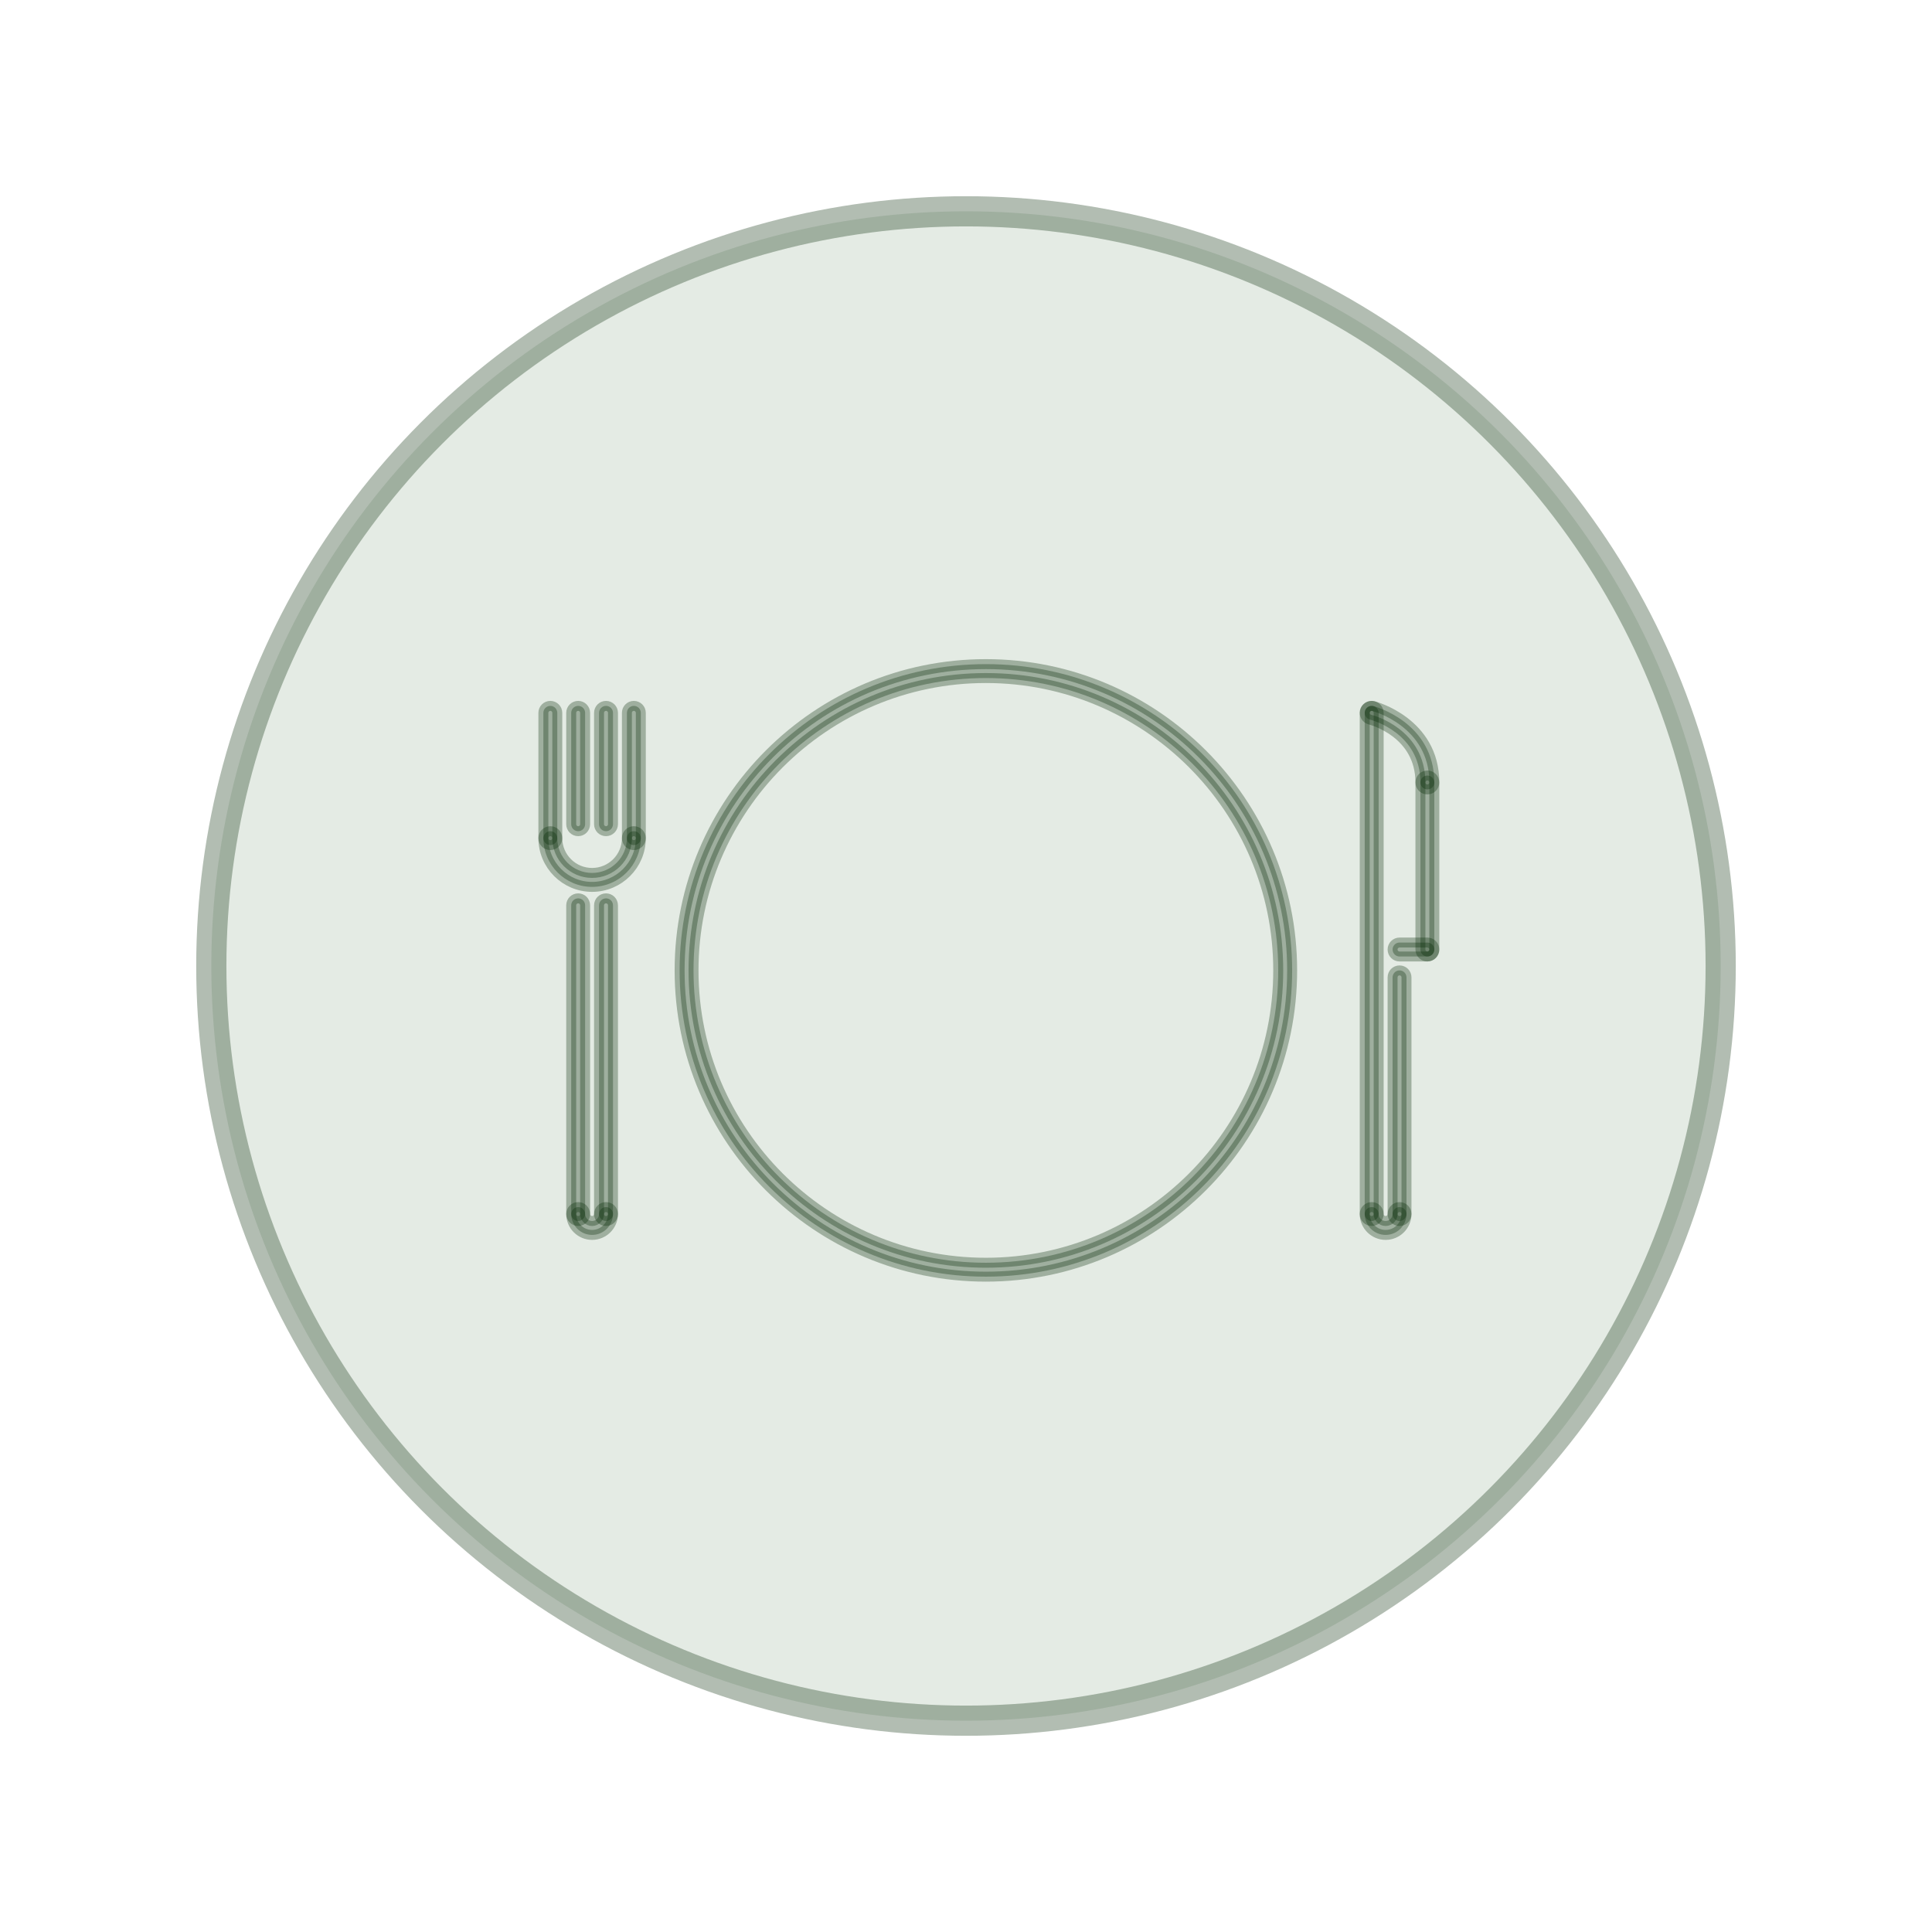 <?xml version="1.0" encoding="UTF-8" standalone="no"?><!DOCTYPE svg PUBLIC "-//W3C//DTD SVG 1.1//EN" "http://www.w3.org/Graphics/SVG/1.1/DTD/svg11.dtd"><svg width="100%" height="100%" viewBox="0 0 64 64" version="1.1" xmlns="http://www.w3.org/2000/svg" xmlns:xlink="http://www.w3.org/1999/xlink" xml:space="preserve" xmlns:serif="http://www.serif.com/" style="fill-rule:evenodd;clip-rule:evenodd;stroke-linejoin:round;stroke-miterlimit:1.414;"><g><circle cx="32" cy="32" r="25" style="fill:#e4ebe4;stroke:#022601;stroke-opacity:0.302;stroke-width:1px;"/><path d="M18.231,27.995c-0.128,0 -0.231,-0.103 -0.231,-0.23l0,-4.151c0,-0.127 0.103,-0.231 0.231,-0.231c0.126,0 0.23,0.104 0.23,0.231l0,4.151c0,0.127 -0.104,0.23 -0.23,0.23Z" style="fill:#022601;fill-opacity:0.302;fill-rule:nonzero;stroke:#022601;stroke-opacity:0.302;stroke-width:0.33px;"/><path d="M19.153,27.534c-0.128,0 -0.231,-0.104 -0.231,-0.23l0,-3.69c0,-0.127 0.103,-0.231 0.231,-0.231c0.127,0 0.23,0.104 0.23,0.231l0,3.69c0,0.126 -0.103,0.23 -0.23,0.23Z" style="fill:#022601;fill-opacity:0.302;fill-rule:nonzero;stroke:#022601;stroke-opacity:0.302;stroke-width:0.33px;"/><path d="M20.075,27.534c-0.128,0 -0.231,-0.104 -0.231,-0.23l0,-3.69c0,-0.127 0.103,-0.231 0.231,-0.231c0.128,0 0.231,0.104 0.231,0.231l0,3.69c0,0.126 -0.103,0.23 -0.231,0.23Z" style="fill:#022601;fill-opacity:0.302;fill-rule:nonzero;stroke:#022601;stroke-opacity:0.302;stroke-width:0.33px;"/><path d="M20.997,27.995c-0.128,0 -0.23,-0.103 -0.23,-0.23l0,-4.151c0,-0.127 0.102,-0.231 0.23,-0.231c0.128,0 0.231,0.104 0.231,0.231l0,4.151c0,0.127 -0.103,0.23 -0.231,0.23Z" style="fill:#022601;fill-opacity:0.302;fill-rule:nonzero;stroke:#022601;stroke-opacity:0.302;stroke-width:0.33px;"/><path d="M19.614,29.379c-0.89,0 -1.614,-0.725 -1.614,-1.614c0,-0.128 0.103,-0.231 0.231,-0.231c0.126,0 0.23,0.103 0.23,0.231c0,0.636 0.517,1.152 1.153,1.152c0.636,0 1.153,-0.517 1.153,-1.152c0,-0.128 0.102,-0.231 0.23,-0.231c0.128,0 0.231,0.103 0.231,0.231c0,0.889 -0.725,1.614 -1.614,1.614Z" style="fill:#022601;fill-opacity:0.302;fill-rule:nonzero;stroke:#022601;stroke-opacity:0.302;stroke-width:0.33px;"/><path d="M19.153,40.447c-0.128,0 -0.231,-0.103 -0.231,-0.231l0,-10.226c0,-0.128 0.103,-0.231 0.231,-0.231c0.127,0 0.23,0.103 0.23,0.231l0,10.226c0,0.128 -0.103,0.231 -0.23,0.231Z" style="fill:#022601;fill-opacity:0.302;fill-rule:nonzero;stroke:#022601;stroke-opacity:0.302;stroke-width:0.33px;"/><path d="M45.439,40.447c-0.128,0 -0.231,-0.103 -0.231,-0.231l0,-16.602c0,-0.127 0.103,-0.231 0.231,-0.231c0.128,0 0.231,0.104 0.231,0.231l0,16.602c0,0.128 -0.103,0.231 -0.231,0.231Z" style="fill:#022601;fill-opacity:0.302;fill-rule:nonzero;stroke:#022601;stroke-opacity:0.302;stroke-width:0.33px;"/><path d="M20.075,40.447c-0.128,0 -0.231,-0.103 -0.231,-0.231l0,-10.226c0,-0.128 0.103,-0.231 0.231,-0.231c0.128,0 0.231,0.103 0.231,0.231l0,10.226c0,0.128 -0.103,0.231 -0.231,0.231Z" style="fill:#022601;fill-opacity:0.302;fill-rule:nonzero;stroke:#022601;stroke-opacity:0.302;stroke-width:0.33px;"/><path d="M19.614,40.908c-0.382,0 -0.692,-0.31 -0.692,-0.692c0,-0.128 0.103,-0.23 0.231,-0.23c0.127,0 0.23,0.102 0.23,0.23c0,0.127 0.103,0.231 0.231,0.231c0.127,0 0.23,-0.104 0.23,-0.231c0,-0.128 0.103,-0.23 0.231,-0.23c0.128,0 0.231,0.102 0.231,0.23c0,0.382 -0.311,0.692 -0.692,0.692Z" style="fill:#022601;fill-opacity:0.302;fill-rule:nonzero;stroke:#022601;stroke-opacity:0.302;stroke-width:0.33px;"/><path d="M45.9,40.908c-0.381,0 -0.692,-0.31 -0.692,-0.692c0,-0.128 0.103,-0.23 0.231,-0.23c0.128,0 0.231,0.102 0.231,0.23c0,0.127 0.103,0.231 0.23,0.231c0.127,0 0.231,-0.104 0.231,-0.231c0,-0.128 0.103,-0.23 0.23,-0.23c0.128,0 0.231,0.102 0.231,0.23c0,0.382 -0.31,0.692 -0.692,0.692Z" style="fill:#022601;fill-opacity:0.302;fill-rule:nonzero;stroke:#022601;stroke-opacity:0.302;stroke-width:0.33px;"/><path d="M46.361,40.448c-0.127,0 -0.23,-0.104 -0.23,-0.231l0,-7.84c0,-0.128 0.103,-0.231 0.23,-0.231c0.128,0 0.231,0.103 0.231,0.231l0,7.839c0,0.128 -0.103,0.232 -0.231,0.232Z" style="fill:#022601;fill-opacity:0.302;fill-rule:nonzero;stroke:#022601;stroke-opacity:0.302;stroke-width:0.33px;"/><path d="M47.283,26.151c-0.127,0 -0.23,-0.104 -0.23,-0.231c0,-1.638 -1.603,-2.065 -1.671,-2.082c-0.123,-0.032 -0.198,-0.157 -0.167,-0.28c0.032,-0.124 0.157,-0.199 0.28,-0.168c0.02,0.005 2.019,0.528 2.019,2.53c0,0.127 -0.103,0.231 -0.231,0.231Z" style="fill:#022601;fill-opacity:0.302;fill-rule:nonzero;stroke:#022601;stroke-opacity:0.302;stroke-width:0.33px;"/><path d="M47.283,31.685c-0.127,0 -0.23,-0.104 -0.23,-0.232l0,-5.533c0,-0.127 0.103,-0.23 0.23,-0.23c0.128,0 0.231,0.103 0.231,0.23l0,5.533c0,0.128 -0.103,0.232 -0.231,0.232Z" style="fill:#022601;fill-opacity:0.302;fill-rule:nonzero;stroke:#022601;stroke-opacity:0.302;stroke-width:0.33px;"/><path d="M47.283,31.685l-0.922,0c-0.127,0 -0.23,-0.104 -0.23,-0.232c0,-0.126 0.103,-0.23 0.23,-0.23l0.922,0c0.128,0 0.231,0.104 0.231,0.23c0,0.128 -0.103,0.232 -0.231,0.232Z" style="fill:#022601;fill-opacity:0.302;fill-rule:nonzero;stroke:#022601;stroke-opacity:0.302;stroke-width:0.33px;"/><path d="M32.658,42.291c-5.594,0 -10.145,-4.551 -10.145,-10.145c0,-5.595 4.551,-10.146 10.145,-10.146c5.595,0 10.146,4.551 10.146,10.146c0,5.594 -4.551,10.145 -10.146,10.145Zm0,-19.83c-5.339,0 -9.684,4.345 -9.684,9.685c0,5.34 4.345,9.684 9.684,9.684c5.341,0 9.685,-4.344 9.685,-9.684c0,-5.34 -4.344,-9.685 -9.685,-9.685Z" style="fill:#022601;fill-opacity:0.302;fill-rule:nonzero;stroke:#022601;stroke-opacity:0.302;stroke-width:0.33px;"/></g></svg>
